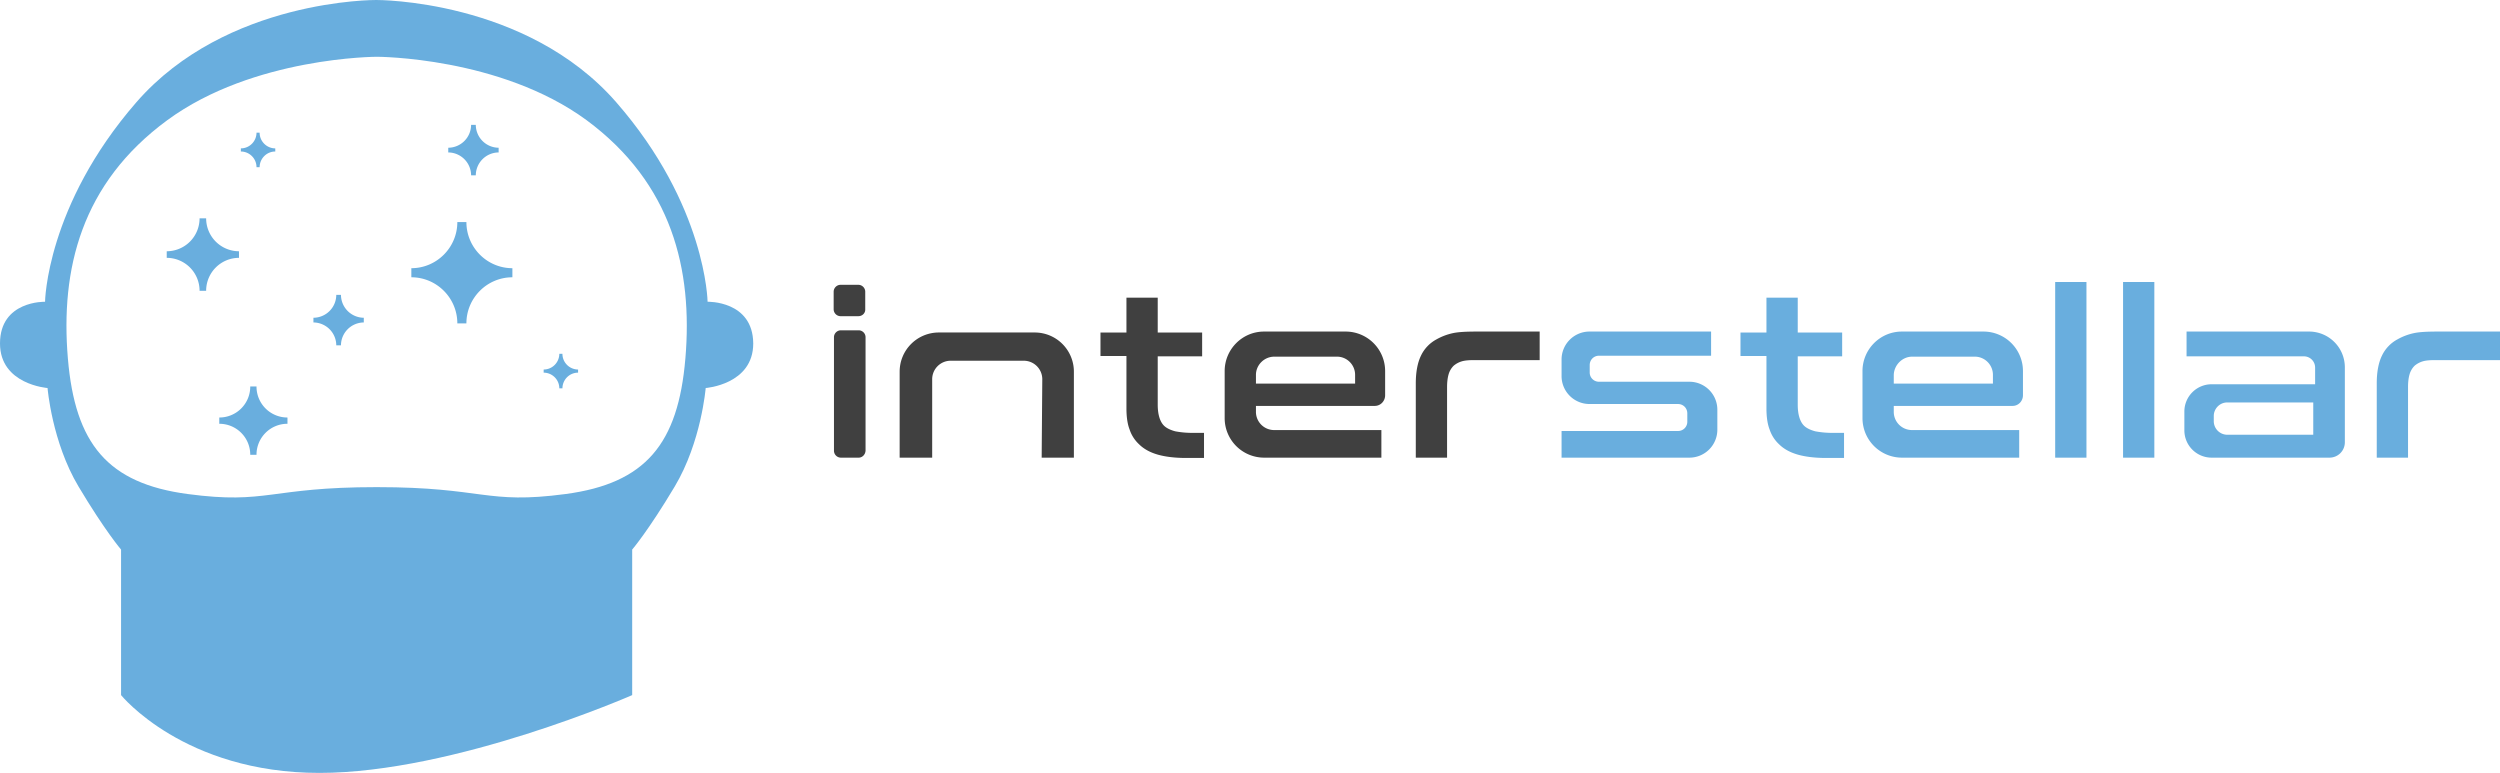 <svg width="262" height="81" viewBox="0 0 262 81" fill="none" xmlns="http://www.w3.org/2000/svg"><g clip-path="url(#clip0)"><path d="M74.155 31.624s-.132-10.092-9.573-20.907C55.141-.1 39.438 0 39.438 0S23.735-.132 14.293 10.716c-9.441 10.85-9.572 20.909-9.572 20.909S0 31.493 0 35.996c0 4.307 4.983 4.668 4.983 4.668s.459 5.654 3.245 10.322c2.787 4.669 4.459 6.608 4.459 6.608v15.253S19.277 81 33.47 81c14.195 0 32.783-8.153 32.783-8.153V57.594s1.672-1.94 4.459-6.608c2.786-4.668 3.245-10.322 3.245-10.322s4.983-.361 4.983-4.668c-.033-4.504-4.786-4.372-4.786-4.372zm-2.328 5.95c-.754 8.942-4.163 13.084-12.556 14.201-8.392 1.118-8.523-.723-19.8-.723-11.278 0-11.409 1.841-19.801.723-8.393-1.117-11.802-5.26-12.556-14.2C6.327 28.237 8.49 19.23 17.539 12.59c9.048-6.64 21.964-6.64 21.964-6.64s12.917 0 21.965 6.64c8.982 6.64 11.146 15.68 10.36 24.984z" fill="#69AEDE"/><path d="M25.046 26.332a3.447 3.447 0 01-3.442-3.452h-.689a3.447 3.447 0 01-3.442 3.452v.69a3.447 3.447 0 013.442 3.452h.689a3.447 3.447 0 013.442-3.452v-.69zm28.652 1.775c-2.655 0-4.819-2.17-4.819-4.833h-.95c0 2.663-2.164 4.833-4.82 4.833v.953c2.656 0 4.82 2.17 4.82 4.832h.95c0-2.662 2.164-4.832 4.82-4.832v-.953zM30.127 43.755a3.237 3.237 0 01-3.245-3.255h-.656a3.237 3.237 0 01-3.245 3.255v.657a3.237 3.237 0 013.245 3.254h.656a3.237 3.237 0 013.245-3.254v-.657zM28.849 15.55c-.885 0-1.64-.724-1.64-1.645h-.327c0 .888-.721 1.644-1.64 1.644v.329c.886 0 1.64.723 1.64 1.644h.328c0-.888.72-1.644 1.639-1.644v-.329zm31.734 23.175c-.886 0-1.64-.723-1.64-1.644h-.327c0 .888-.721 1.644-1.64 1.644v.329c.886 0 1.64.723 1.64 1.643h.328c0-.887.72-1.643 1.639-1.643v-.33zM38.126 33.3a2.41 2.41 0 01-2.393-2.399h-.491a2.41 2.41 0 01-2.394 2.4v.493a2.41 2.41 0 012.394 2.4h.491a2.41 2.41 0 012.393-2.4V33.3zm14.13-17.817a2.41 2.41 0 01-2.393-2.4h-.492a2.41 2.41 0 01-2.393 2.4v.493a2.41 2.41 0 012.393 2.4h.492a2.41 2.41 0 012.393-2.4v-.493z" fill="#69AEDE"/><path d="M89.989 47.962H88.12a.729.729 0 01-.72-.723v-11.9c0-.395.327-.723.72-.723h1.869c.393 0 .721.328.721.723v11.9c-.032.427-.36.723-.721.723zm17.309-10.158h-7.671a1.94 1.94 0 00-1.934 1.94v8.218h-3.41v-9.007a4.105 4.105 0 014.098-4.11h10.065a4.104 4.104 0 014.097 4.11v9.007h-3.376l.065-8.218a1.94 1.94 0 00-1.934-1.94zm47.207-.065c-.557 0-.983.032-1.311.131a2.359 2.359 0 00-.852.46 2.062 2.062 0 00-.525.888c-.098.329-.164.789-.164 1.348v7.396h-3.278v-7.79c0-1.217.197-2.203.557-2.927a3.775 3.775 0 011.607-1.676 6.124 6.124 0 011.737-.658c.623-.131 1.475-.164 2.524-.164h6.557v2.992h-6.852z" fill="#404040"/><path d="M255.214 37.739c-.557 0-.983.032-1.311.131a2.372 2.372 0 00-.853.46 2.06 2.06 0 00-.524.888c-.099.329-.164.789-.164 1.348v7.396h-3.278v-7.79c0-1.217.196-2.203.557-2.927a3.778 3.778 0 011.606-1.676 6.142 6.142 0 011.738-.658c.623-.131 1.475-.164 2.524-.164h6.557v2.992h-6.852zm-36.553 10.223h-3.278V29.553h3.278v18.41zm7.114 0h-3.278V29.553h3.278v18.41z" fill="#69AEDE"/><path d="M89.956 33.136h-1.869a.729.729 0 01-.72-.723v-1.84c0-.395.327-.724.72-.724h1.87c.392 0 .72.329.72.723v1.874c0 .395-.328.69-.72.69zm35.045 12.229a9.494 9.494 0 01-1.836-.164c-.492-.132-.918-.329-1.18-.592-.426-.427-.656-1.183-.656-2.202v-5.063h4.655v-2.498h-4.655v-3.65h-3.278v3.65h-2.721v2.465h2.721v5.49c0 .855.098 1.61.328 2.203a3.67 3.67 0 00.983 1.545c.492.493 1.148.854 1.934 1.084.787.23 1.803.362 3.016.362h1.869v-2.63h-1.18z" fill="#404040"/><path d="M192.074 45.365a9.475 9.475 0 01-1.835-.164c-.492-.132-.918-.329-1.181-.592-.426-.427-.655-1.183-.655-2.202v-5.063h4.655v-2.498h-4.655v-3.65h-3.279v3.65h-2.721v2.465h2.721v5.49c0 .855.099 1.61.328 2.203.197.591.525 1.117.984 1.545.491.493 1.147.854 1.934 1.084.787.23 1.803.362 3.016.362h1.869v-2.63h-1.181z" fill="#69AEDE"/><path d="M145.162 41.42v-2.53a4.14 4.14 0 00-4.13-4.143h-8.557c-2.294 0-4.13 1.874-4.13 4.142v4.931a4.14 4.14 0 004.13 4.142h12.294V45.07h-11.245a1.905 1.905 0 01-1.901-1.906v-.625h12.457c.591 0 1.082-.493 1.082-1.118zm-11.605-4.043h6.557c1.049 0 1.901.855 1.901 1.907v.92h-10.392v-.92c0-1.02.852-1.907 1.934-1.907z" fill="#404040"/><path d="M212.006 41.42v-2.53a4.14 4.14 0 00-4.13-4.143h-8.557c-2.294 0-4.13 1.874-4.13 4.142v4.931a4.14 4.14 0 004.13 4.142h12.294V45.07h-11.245a1.905 1.905 0 01-1.901-1.906v-.625h12.457c.591 0 1.082-.493 1.082-1.118zm-11.605-4.043h6.557c1.049 0 1.901.855 1.901 1.907v.92h-10.392v-.92c.033-1.02.885-1.907 1.934-1.907zm-21.079-2.63h-12.753a2.928 2.928 0 00-2.917 2.926v1.742a2.928 2.928 0 002.917 2.926h9.278c.557 0 .983.427.983.986v.855a.967.967 0 01-.983.986h-12.195v2.794h13.408a2.929 2.929 0 002.918-2.926v-2.104a2.929 2.929 0 00-2.918-2.925h-9.474a.967.967 0 01-.984-.986v-.757c0-.558.426-.986.984-.986h11.736v-2.53zm62.648 0h-12.818v2.597h12.293c.656 0 1.18.526 1.18 1.184v1.742h-10.851a2.858 2.858 0 00-2.852 2.86v1.972a2.858 2.858 0 002.852 2.86h12.359a1.61 1.61 0 001.607-1.61v-7.857a3.748 3.748 0 00-3.77-3.748zm.492 10.815h-9.049a1.422 1.422 0 01-1.409-1.413v-.559c0-.756.623-1.414 1.409-1.414h9.016v3.386h.033z" fill="#69AEDE"/></g><defs><clipPath id="clip0"><path fill="#fff" d="M0 0h262v81H0z"/></clipPath></defs></svg>